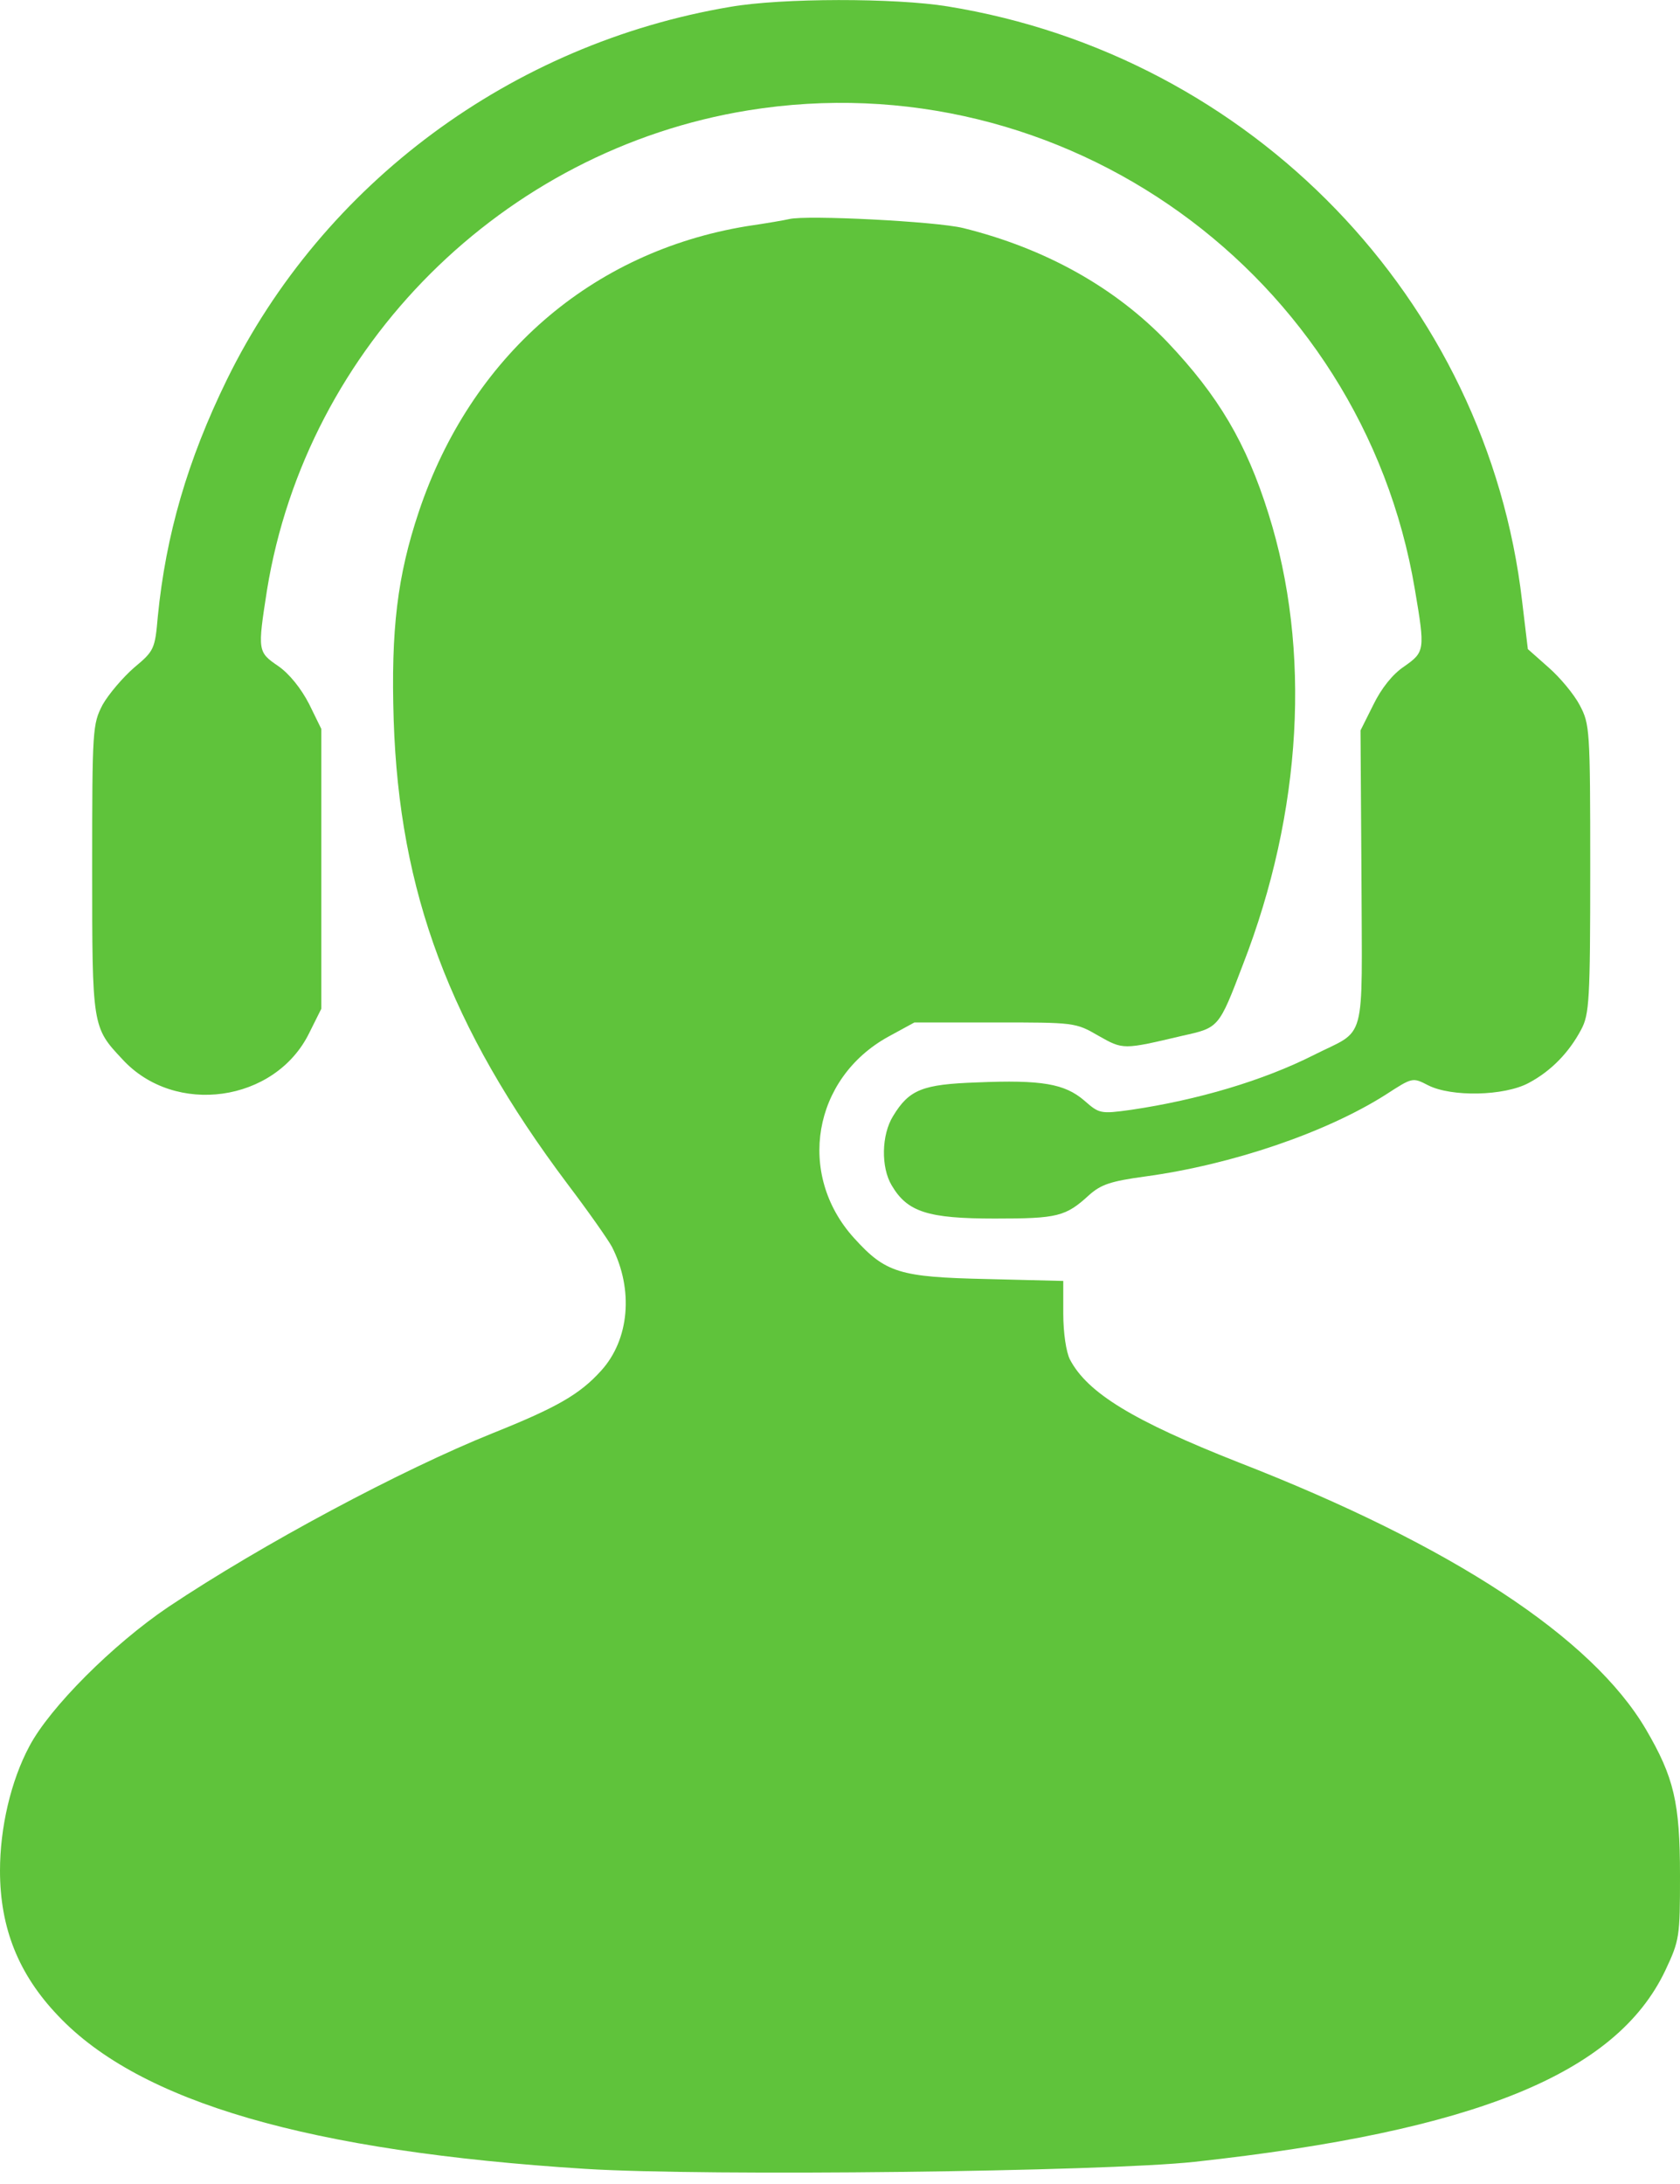 <svg width="30" height="39" viewBox="0 0 30 39" fill="none" xmlns="http://www.w3.org/2000/svg">
<path d="M13.038 0.123C9.139 0.781 5.772 3.27 4.051 6.781C3.35 8.215 2.962 9.549 2.818 11.009C2.768 11.591 2.751 11.625 2.397 11.92C2.194 12.097 1.941 12.393 1.831 12.587C1.654 12.933 1.646 13.009 1.646 15.515C1.646 18.334 1.646 18.342 2.186 18.916C3.122 19.937 4.911 19.684 5.519 18.452L5.738 18.013V15.515V13.017L5.519 12.57C5.375 12.291 5.165 12.03 4.97 11.895C4.599 11.642 4.599 11.625 4.768 10.536C5.477 6.173 8.987 2.68 13.359 1.971C18.987 1.059 24.321 4.891 25.266 10.528C25.451 11.616 25.443 11.642 25.072 11.903C24.869 12.038 24.667 12.291 24.523 12.587L24.295 13.043L24.312 15.684C24.321 18.705 24.413 18.359 23.46 18.84C22.557 19.296 21.392 19.642 20.194 19.819C19.645 19.895 19.629 19.886 19.359 19.65C19.013 19.355 18.608 19.279 17.443 19.329C16.473 19.363 16.236 19.456 15.949 19.928C15.738 20.266 15.73 20.848 15.924 21.169C16.203 21.642 16.565 21.76 17.764 21.76C18.886 21.76 19.029 21.726 19.451 21.338C19.662 21.152 19.831 21.093 20.447 21.009C22 20.798 23.679 20.224 24.743 19.549C25.224 19.237 25.224 19.237 25.502 19.38C25.916 19.591 26.861 19.574 27.299 19.338C27.696 19.127 28.017 18.798 28.236 18.384C28.38 18.114 28.397 17.861 28.397 15.515C28.397 13.017 28.388 12.933 28.211 12.595C28.11 12.401 27.857 12.097 27.654 11.92L27.283 11.591L27.181 10.739C26.557 5.346 22.346 0.992 16.92 0.114C15.983 -0.038 13.958 -0.038 13.038 0.123Z" fill="#5FC33B"/>
<path d="M14.093 3.912C14.025 3.929 13.688 3.988 13.342 4.038C10.557 4.494 8.405 6.367 7.477 9.144C7.097 10.283 6.979 11.237 7.03 12.857C7.131 15.929 8.025 18.334 10.135 21.144C10.506 21.633 10.861 22.14 10.928 22.266C11.316 23.026 11.241 23.92 10.734 24.477C10.354 24.899 9.941 25.135 8.802 25.591C7.165 26.249 4.684 27.574 3.004 28.697C2.017 29.363 0.886 30.494 0.523 31.186C0.194 31.802 0 32.637 0 33.405C0 34.426 0.329 35.254 1.038 35.996C2.498 37.54 5.519 38.418 10.456 38.73C12.608 38.865 19.696 38.781 21.333 38.604C26.346 38.055 28.861 37.034 29.738 35.186C29.992 34.646 30 34.587 30 33.49C30 32.182 29.89 31.735 29.392 30.882C28.43 29.245 25.933 27.599 22.118 26.114C20.236 25.372 19.418 24.874 19.105 24.275C19.038 24.14 18.987 23.802 18.987 23.456V22.874L17.62 22.84C16.059 22.806 15.814 22.73 15.249 22.106C14.219 20.967 14.515 19.253 15.865 18.511L16.329 18.258H17.764C19.181 18.258 19.207 18.258 19.612 18.494C20.059 18.747 20.051 18.747 21.122 18.494C21.764 18.351 21.764 18.359 22.194 17.228C23.257 14.494 23.418 11.6 22.65 9.169C22.253 7.903 21.755 7.068 20.852 6.114C19.916 5.135 18.667 4.435 17.198 4.072C16.717 3.954 14.405 3.836 14.093 3.912Z" fill="#5FC33B"/>
</svg>
